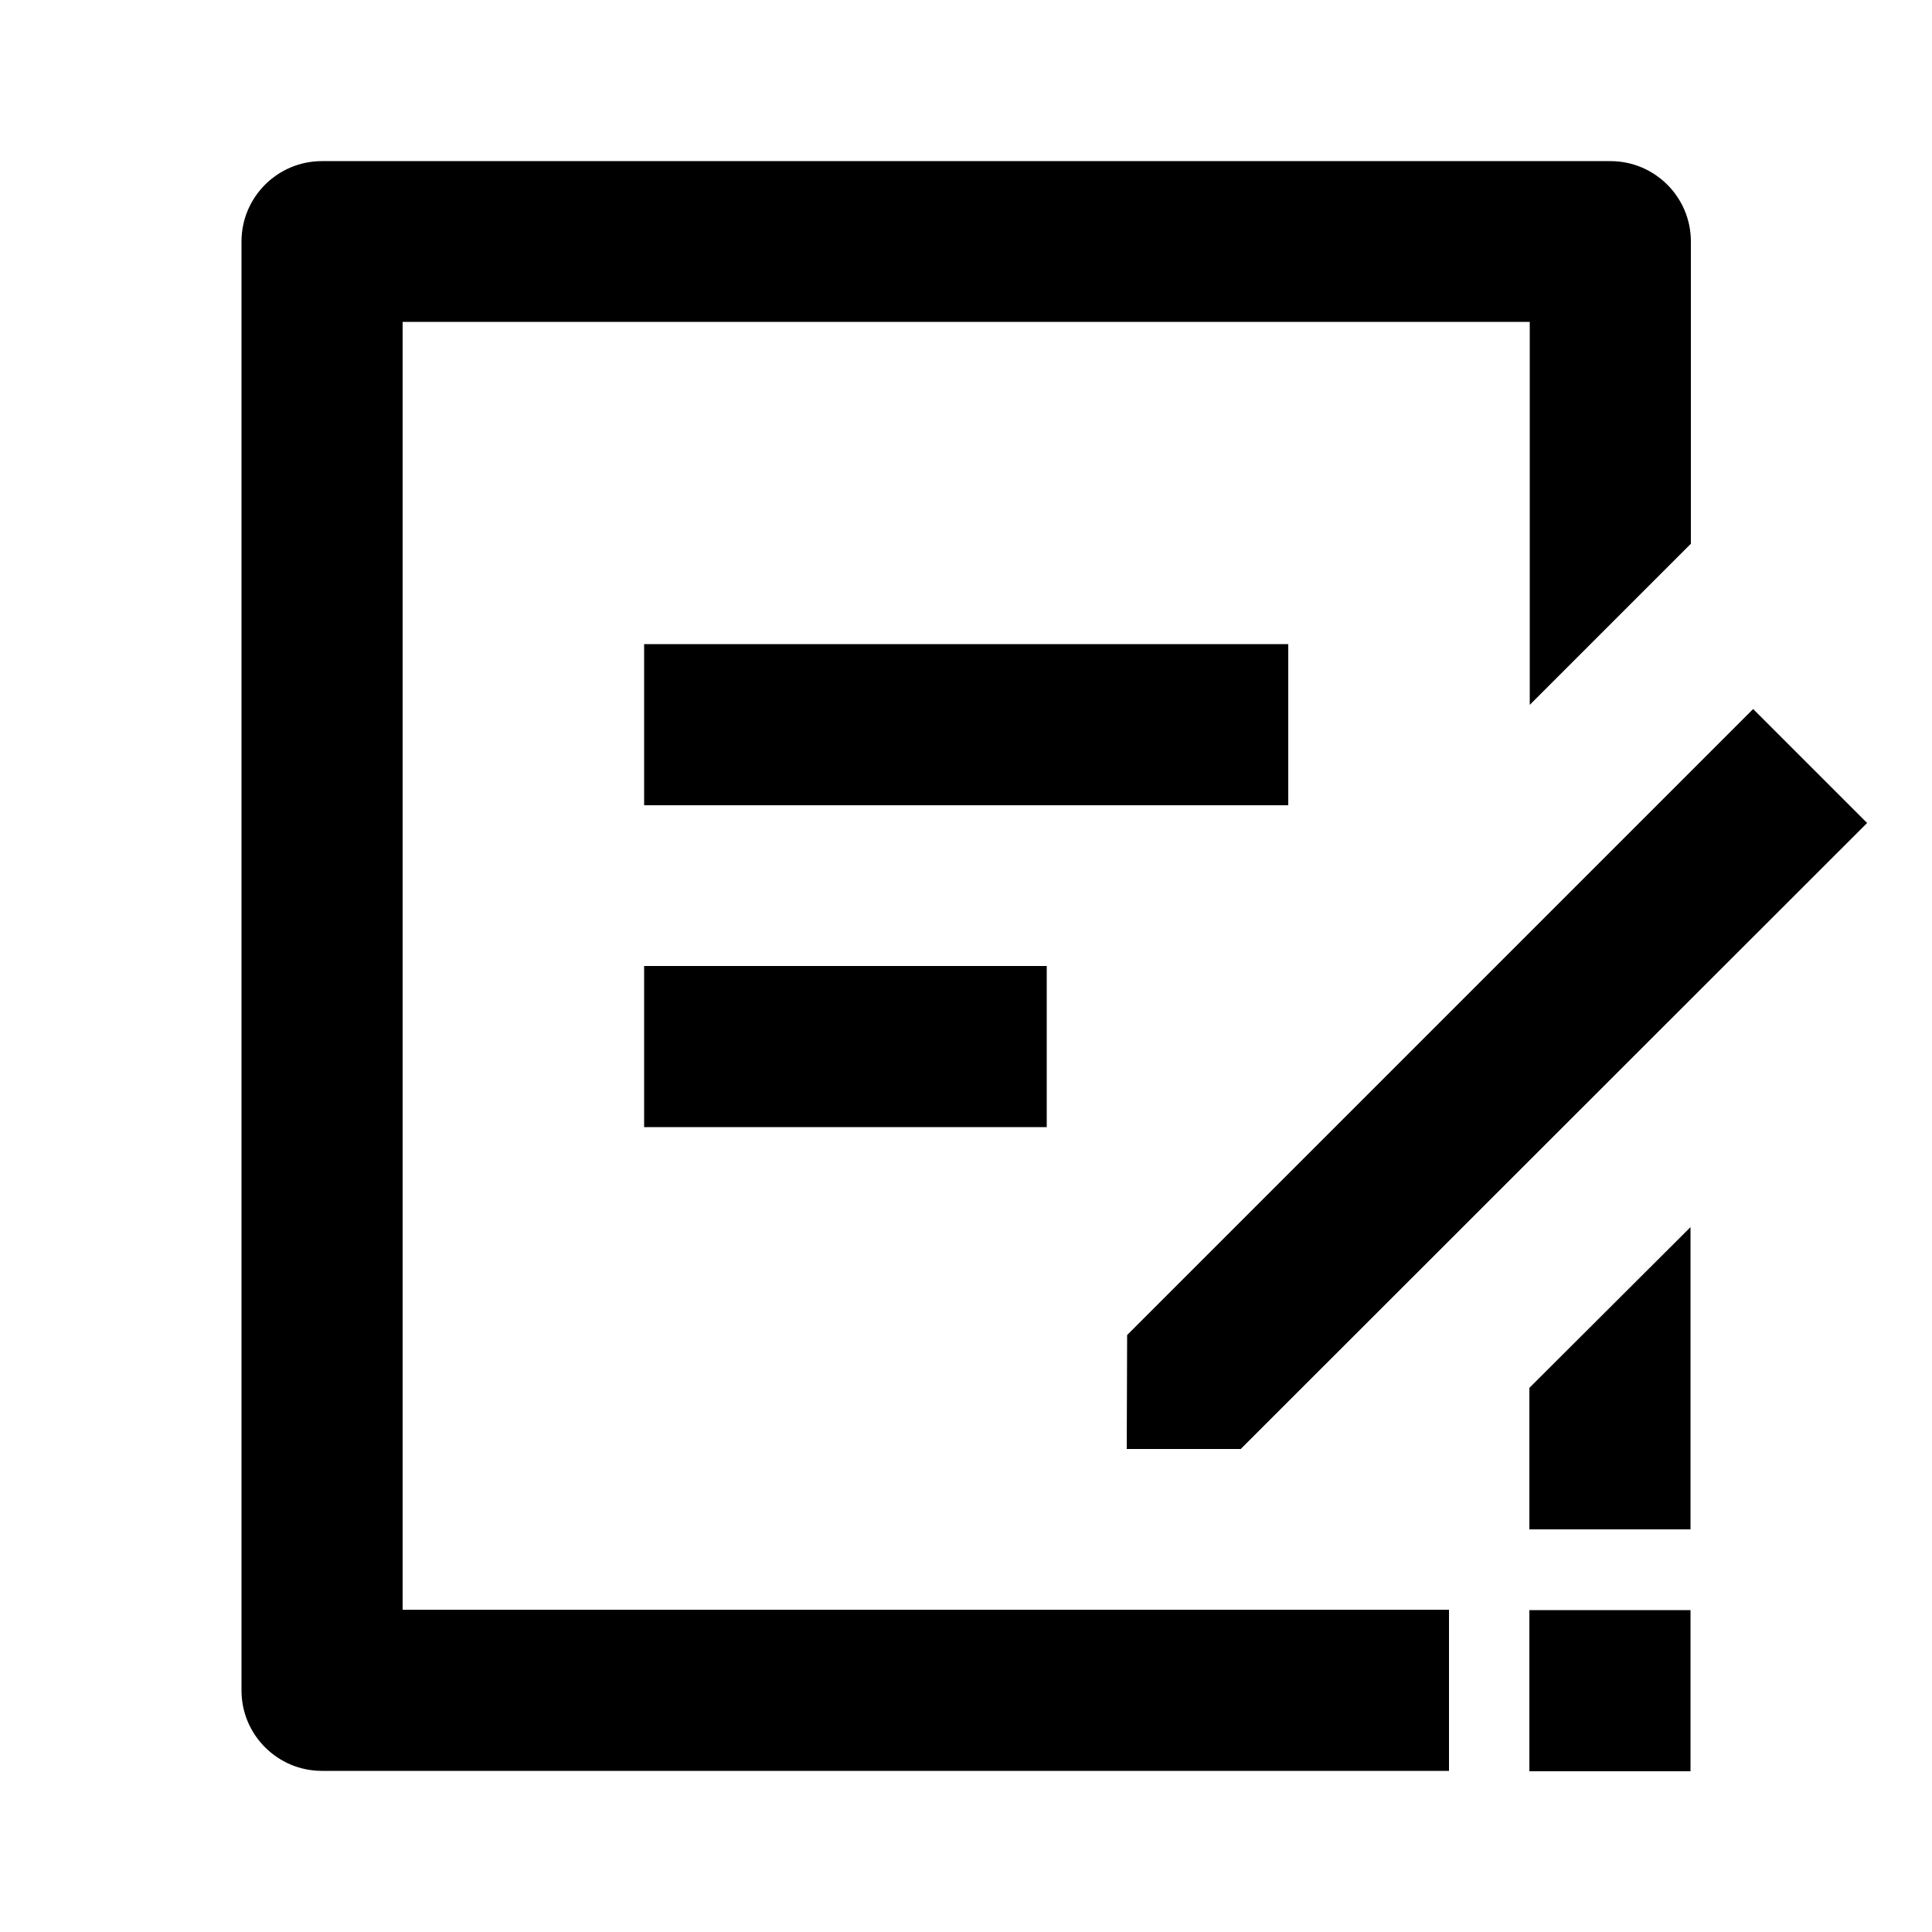 <?xml version="1.0" encoding="utf-8"?>
<!-- Generator: Adobe Illustrator 25.4.1, SVG Export Plug-In . SVG Version: 6.00 Build 0)  -->
<svg version="1.1" id="Layer_1" xmlns="http://www.w3.org/2000/svg" xmlns:xlink="http://www.w3.org/1999/xlink" x="0px" y="0px"
	 viewBox="0 0 512 512" enable-background="new 0 0 512 512" xml:space="preserve">
<g>
	<rect x="170.7" y="170.7" width="170.7" height="42.7"/>
	<polygon points="298.6,384 328.8,384 494.8,218.1 464.6,187.9 298.7,353.8 	"/>
	<polygon points="448,405.3 448,325.2 405.3,367.8 405.3,405.3 	"/>
	<rect x="170.7" y="256" width="106.7" height="42.7"/>
	<path d="M106.7,85.3h298.7v101.5l42.7-42.7V64c0-11.8-9.6-21.3-21.3-21.3H85.3C73.6,42.7,64,52.2,64,64v384
		c0,11.8,9.6,21.3,21.3,21.3H384v-42.7H106.7V85.3z"/>
	<rect x="405.3" y="426.7" width="42.7" height="42.7"/>
</g>
</svg>
